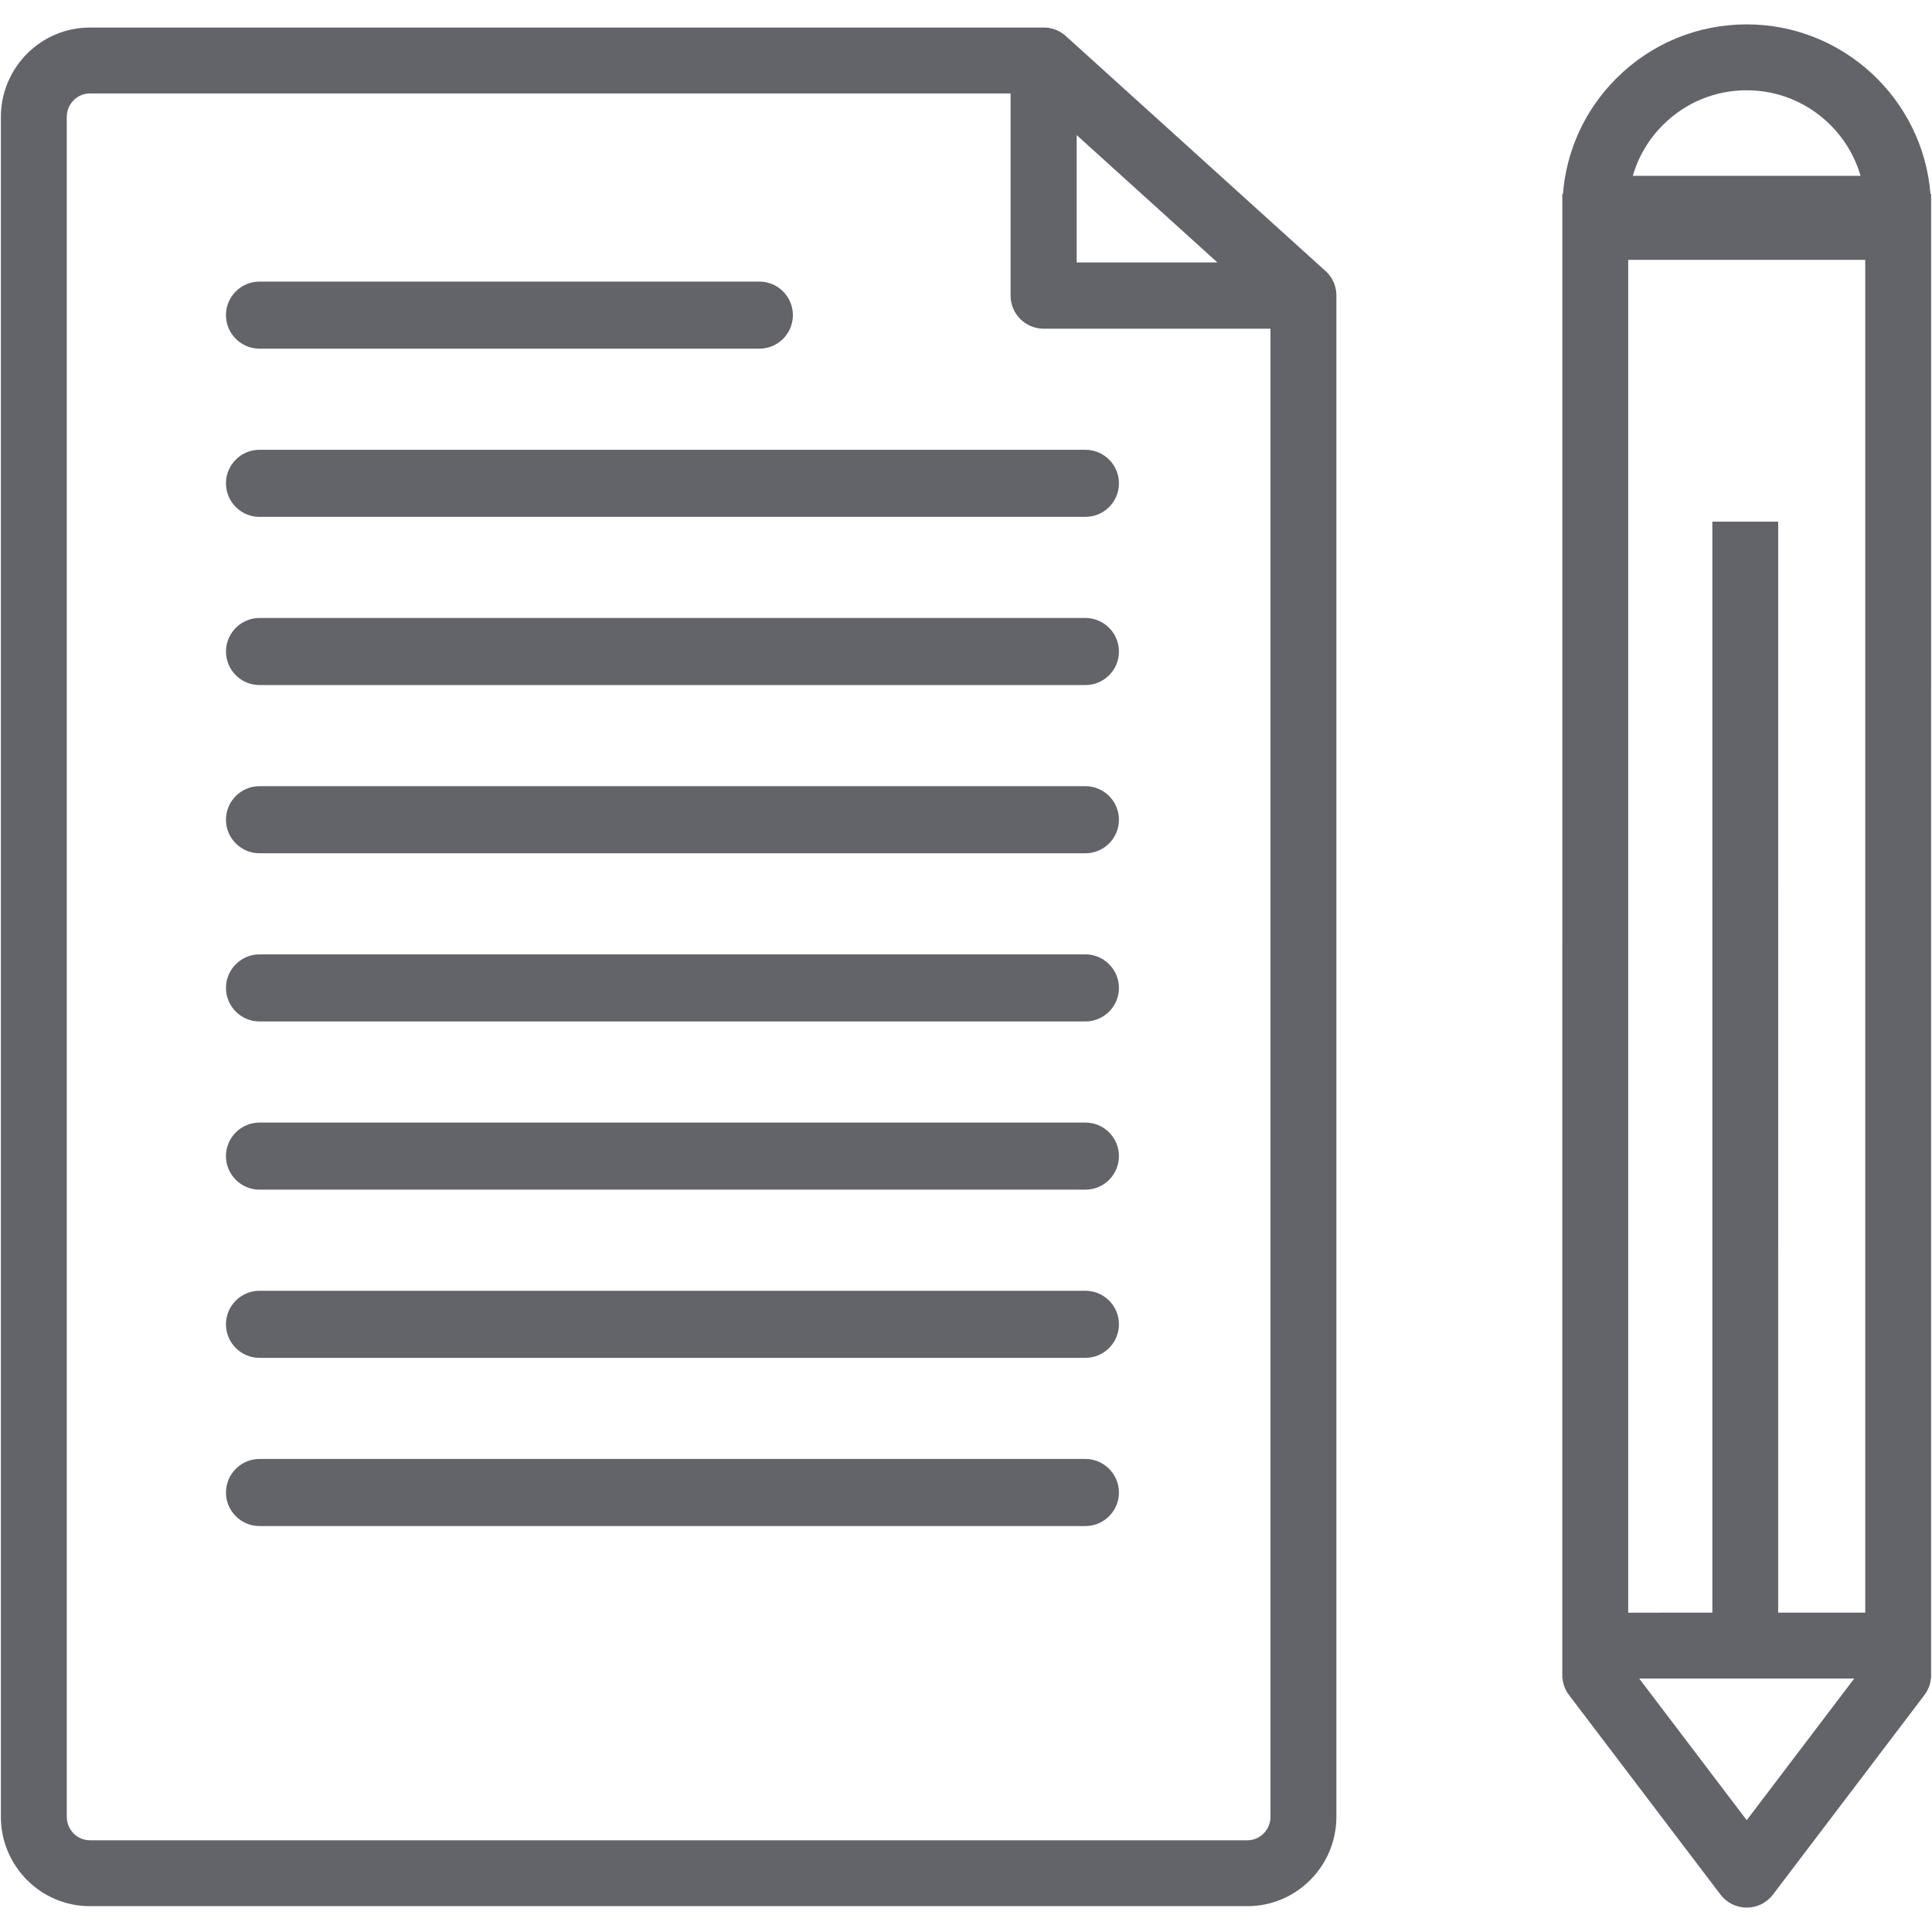 <?xml version="1.0" encoding="utf-8"?>

<!DOCTYPE svg PUBLIC "-//W3C//DTD SVG 1.1//EN" "http://www.w3.org/Graphics/SVG/1.1/DTD/svg11.dtd">

<!-- License: Apache. Made by themeisle: https://themeisle.com/free-icons/ -->
<svg version="1.1" id="WRITE" xmlns="http://www.w3.org/2000/svg" xmlns:xlink="http://www.w3.org/1999/xlink"
    width="800px" height="800px" viewBox="0 0 1800 1800" enable-background="new 0 0 1800 1800" xml:space="preserve">
    <g>
        <path fill="#62646a" d="M241.023,324.818c0.252,0,0.505,0.035,0.758,0.035h465.68c17.266,0,31.256-13.99,31.256-31.252
		c0-17.262-13.99-31.247-31.256-31.247H351.021h-109.24c-17.258,0-31.252,13.985-31.252,31.247
		C210.529,310.605,224.121,324.412,241.023,324.818z" />
        <path fill="#62646a" d="M210.529,450.306c0,17.257,13.994,31.252,31.252,31.252h769.451c17.262,0,31.256-13.995,31.256-31.252
		c0-17.266-13.994-31.252-31.256-31.252H241.781C224.523,419.054,210.529,433.04,210.529,450.306z" />
        <path fill="#62646a" d="M1011.232,575.751H241.781c-8.149,0-15.549,3.147-21.116,8.261c-6.213,5.712-10.136,13.879-10.136,22.987
		c0,17.262,13.994,31.26,31.252,31.26h769.451c17.262,0,31.256-13.999,31.256-31.26c0-9.108-3.923-17.275-10.141-22.987
		C1026.781,578.898,1019.386,575.751,1011.232,575.751z" />
        <path fill="#62646a" d="M1011.232,732.461H241.781c-17.258,0-31.252,13.99-31.252,31.247c0,17.262,13.994,31.257,31.252,31.257
		h769.451c17.262,0,31.256-13.995,31.256-31.257C1042.488,746.451,1028.494,732.461,1011.232,732.461z" />
        <path fill="#62646a" d="M1011.232,889.157H241.781c-8.149,0-15.549,3.147-21.116,8.261c-6.213,5.713-10.136,13.879-10.136,22.987
		c0,17.257,13.994,31.261,31.252,31.261h769.451c17.262,0,31.256-14.004,31.256-31.261c0-9.108-3.923-17.274-10.141-22.987
		C1026.781,892.305,1019.386,889.157,1011.232,889.157z" />
        <path fill="#62646a" d="M1011.232,1045.867H241.781c-17.258,0-31.252,13.99-31.252,31.243c0,17.271,13.994,31.265,31.252,31.265
		h769.451c17.262,0,31.256-13.994,31.256-31.265C1042.488,1059.857,1028.494,1045.867,1011.232,1045.867z" />
        <path fill="#62646a" d="M1011.232,1202.576H241.781c-17.258,0-31.252,13.995-31.252,31.252c0,17.258,13.994,31.252,31.252,31.252
		h769.451c17.262,0,31.256-13.994,31.256-31.252C1042.488,1216.571,1028.494,1202.576,1011.232,1202.576z" />
        <path fill="#62646a" d="M1011.232,1359.273H241.781c-8.149,0-15.549,3.151-21.116,8.265c-6.213,5.713-10.136,13.875-10.136,22.987
		c0,17.258,13.994,31.261,31.252,31.261h769.451c17.262,0,31.256-14.003,31.256-31.261c0-9.112-3.923-17.274-10.141-22.987
		C1026.781,1362.425,1019.386,1359.273,1011.232,1359.273z" />
        <path fill="#62646a" d="M1233.542,251.228l-49.851-45.109L1052.136,87.076l-59.185-53.554c-5.293-4.792-11.947-7.421-18.786-7.836
		h-3.49H83.676c-45.688,0-82.858,37.375-82.858,83.316v1583.612c0,45.94,37.17,83.316,82.858,83.316h1078.562
		c45.68,0,82.845-37.376,82.845-83.316V277.08v-3.182C1244.646,264.73,1240.261,256.589,1233.542,251.228z M1003.117,125.864
		l131.119,118.657h-131.119V125.864z M1183.691,1692.613c0,12.094-9.622,21.926-21.454,21.926H83.676
		c-11.836,0-21.467-9.832-21.467-21.926V109.001c0-12.089,9.631-21.925,21.467-21.925h857.857V275.38
		c0,17.052,13.785,30.862,30.786,30.862h211.372V1692.613z" />
        <path fill="#62646a" d="M1798.578,180.737c-7.049-88.305-81.114-158.02-171.205-158.02c-0.004,0-0.004,0-0.004,0
		c-45.889,0-89.033,17.874-121.479,50.32c-29.18,29.175-46.519,67.005-49.73,107.699h-0.586v13.609c0,0.06-0.005,0.115-0.005,0.175
		c0,0.026,0.005,0.056,0.005,0.082l-0.005,1369.26h0.197c0.557,5.404,2.522,10.731,6.047,15.373l141.135,185.91
		c5.803,7.648,14.851,12.136,24.447,12.136c9.601-0.004,18.646-4.496,24.447-12.14l141.093-185.897
		c3.528-4.65,5.494-9.982,6.051-15.391h0.197V180.737H1798.578z M1549.299,116.448c20.854-20.855,48.578-32.339,78.07-32.339h0.004
		c50.24,0,92.746,33.723,106.076,79.718h-212.19C1526.358,146.098,1535.896,129.852,1549.299,116.448z M1595.372,1502.468
		l-78.413,0.005l0.005-1260.345h220.828v1260.336h-81.103l0.009-1016.486l-61.335,0.004L1595.372,1502.468z M1627.382,1695.821
		l-100.171-131.963l200.338-0.004L1627.382,1695.821z" />
    </g>
</svg>